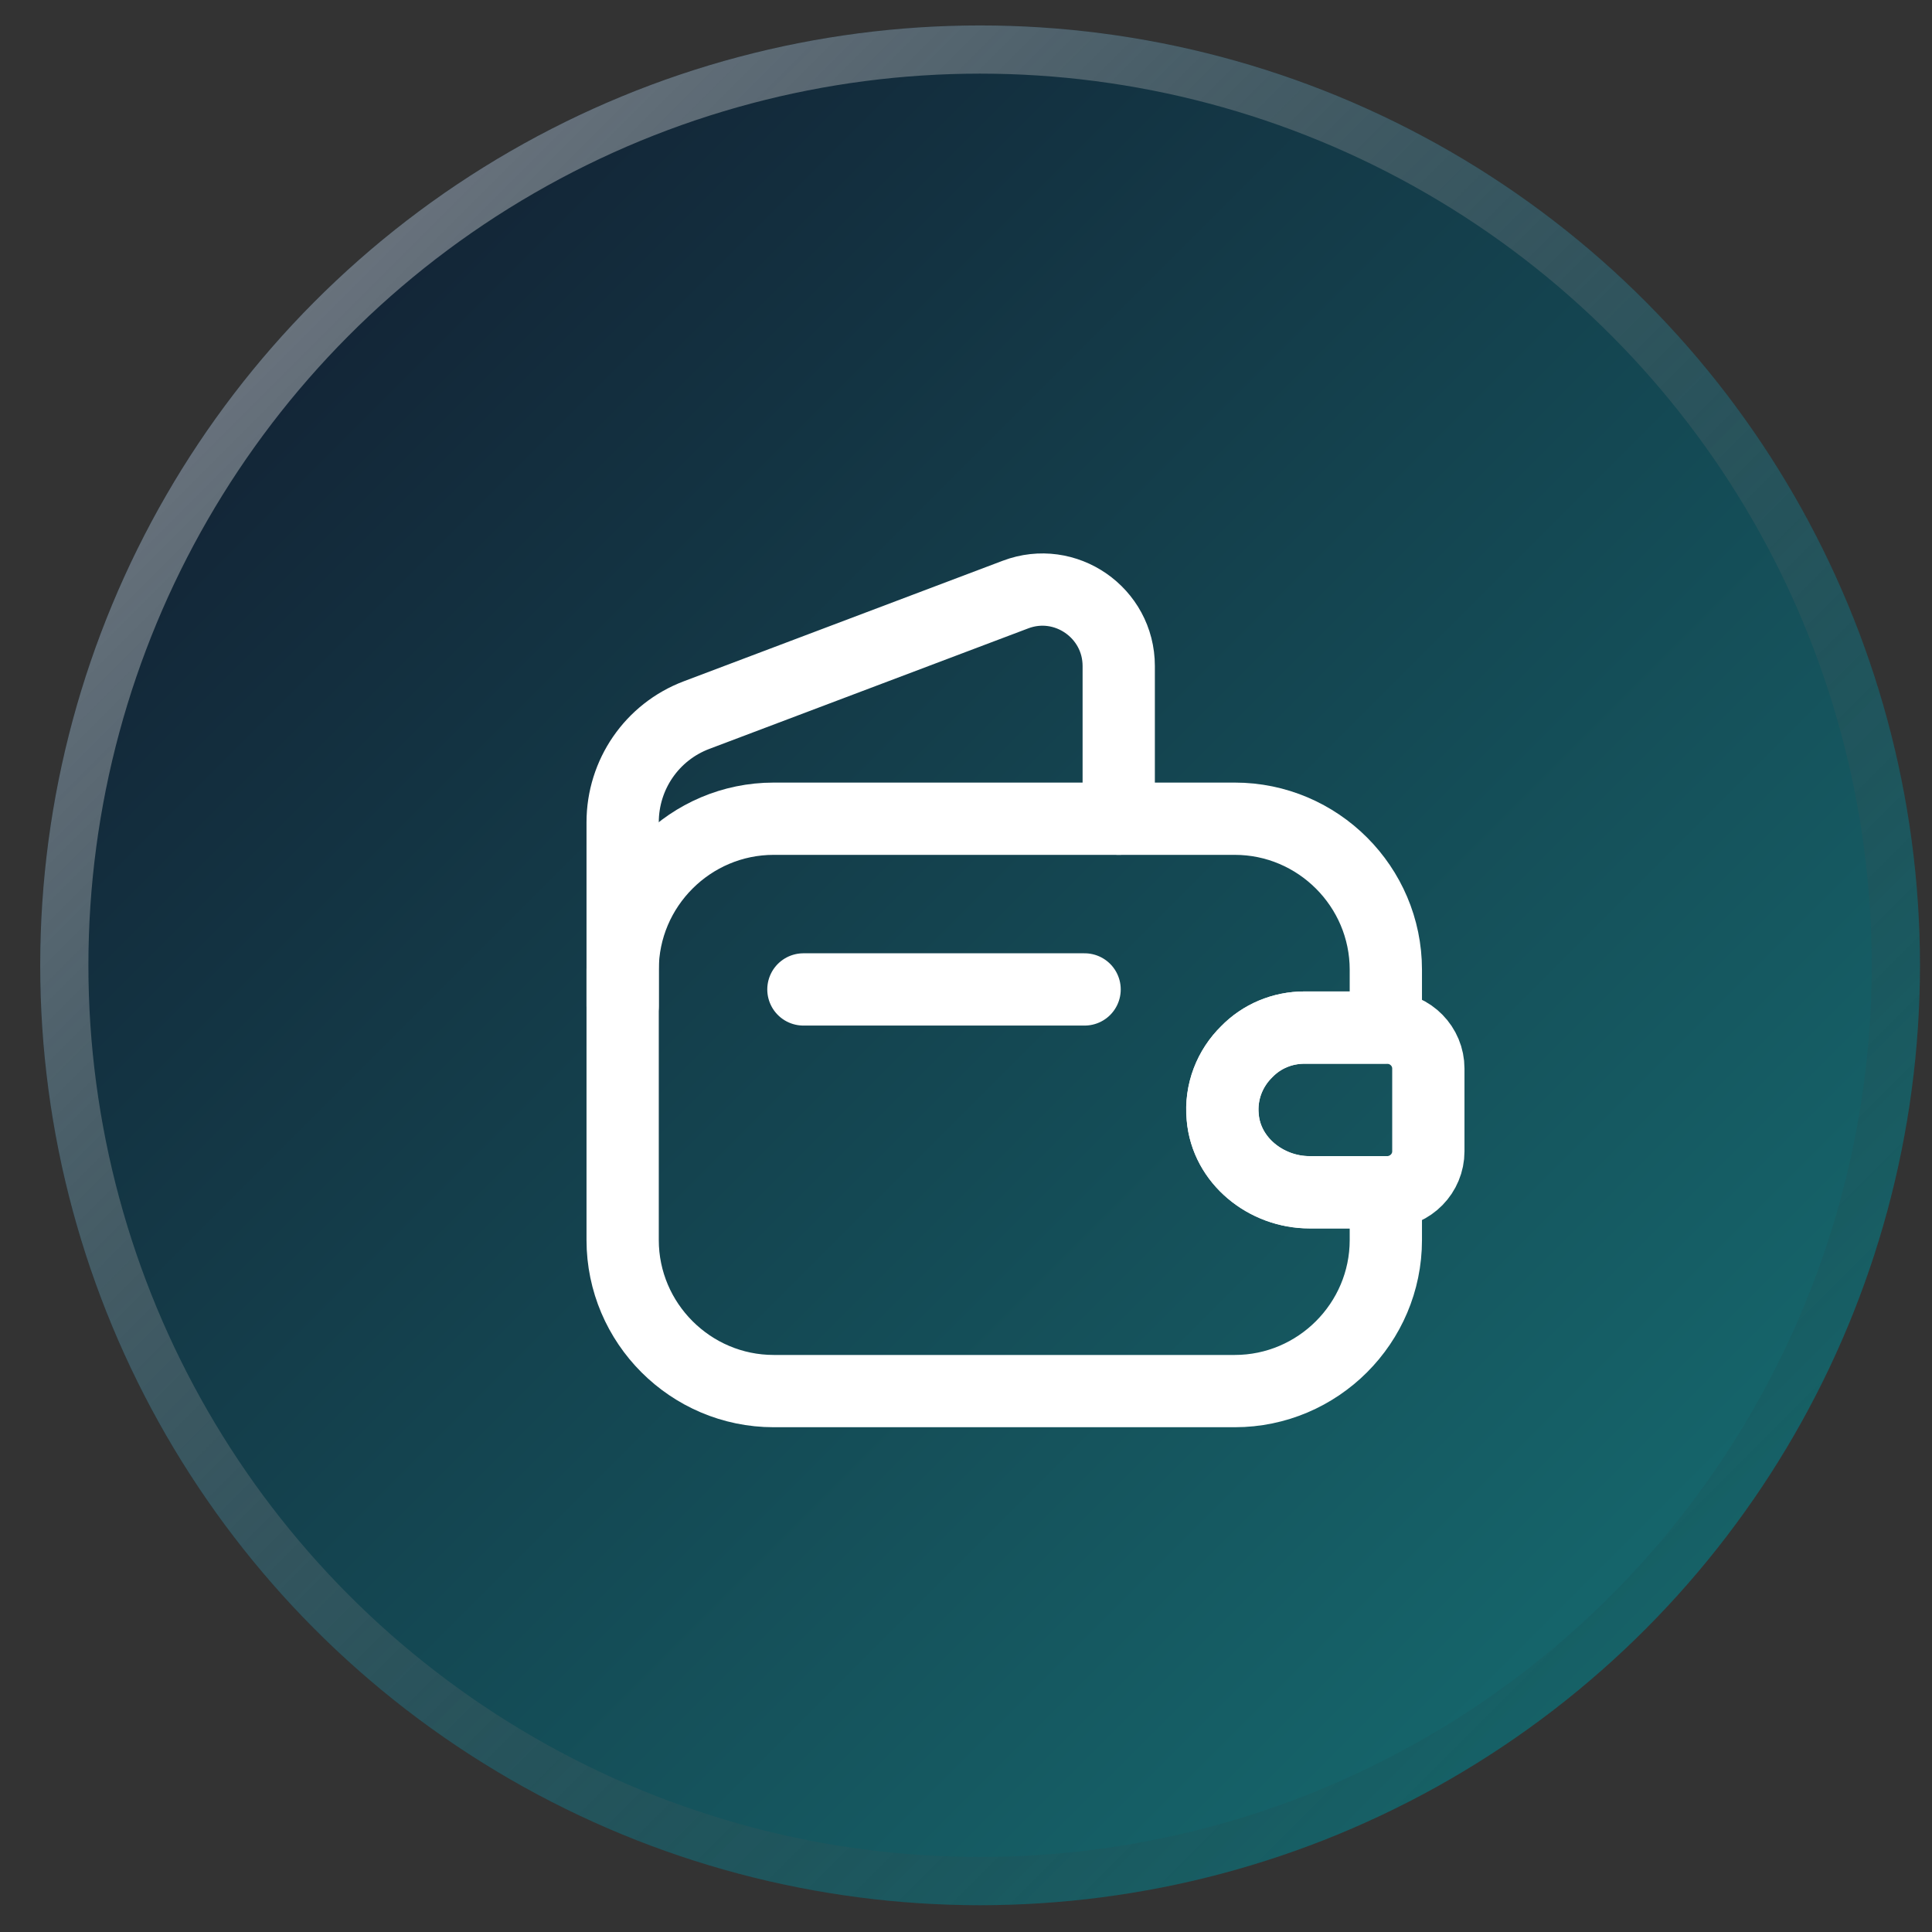 <svg width="39" height="39" viewBox="0 0 39 39" fill="none" xmlns="http://www.w3.org/2000/svg">
<rect x="0" y="0" width="39" height="39" fill="#333333" stroke="none"/>
<circle cx="19.784" cy="19.486" r="18.973" fill="url(#paint0_linear_1_309)" fill-opacity="0.75"/>
<circle cx="19.784" cy="19.486" r="18.486" stroke="url(#paint1_linear_1_309)" stroke-opacity="0.5" stroke-width="0.973"/>
<path d="M25.169 21.229C24.829 21.562 24.634 22.04 24.683 22.551C24.756 23.427 25.558 24.067 26.434 24.067H27.975V25.032C27.975 26.71 26.604 28.081 24.926 28.081H15.618C13.94 28.081 12.569 26.71 12.569 25.032V19.575C12.569 17.897 13.94 16.527 15.618 16.527H24.926C26.604 16.527 27.975 17.897 27.975 19.575V20.743H26.337C25.883 20.743 25.469 20.921 25.169 21.229Z" stroke="white" stroke-width="1.459" stroke-linecap="round" stroke-linejoin="round"/>
<path d="M12.569 20.305V16.6C12.569 15.635 13.161 14.775 14.061 14.435L20.499 12.002C21.504 11.621 22.583 12.367 22.583 13.445V16.527" stroke="white" stroke-width="1.459" stroke-linecap="round" stroke-linejoin="round"/>
<path d="M28.833 21.57V23.241C28.833 23.687 28.476 24.052 28.022 24.068H26.432C25.556 24.068 24.754 23.427 24.681 22.551C24.632 22.04 24.827 21.562 25.167 21.23C25.467 20.921 25.881 20.743 26.335 20.743H28.022C28.476 20.759 28.833 21.124 28.833 21.57Z" stroke="white" stroke-width="1.459" stroke-linecap="round" stroke-linejoin="round"/>
<path d="M16.218 19.973H21.894" stroke="white" stroke-width="1.459" stroke-linecap="round" stroke-linejoin="round"/>
<defs>
<linearGradient id="paint0_linear_1_309" x1="0.811" y1="0.513" x2="38.757" y2="38.459" gradientUnits="userSpaceOnUse">
<stop stop-color="#070D28"/>
<stop offset="1" stop-color="#0C898D"/>
</linearGradient>
<linearGradient id="paint1_linear_1_309" x1="0.811" y1="0.513" x2="38.757" y2="38.459" gradientUnits="userSpaceOnUse">
<stop stop-color="white"/>
<stop offset="1" stop-opacity="0"/>
</linearGradient>
</defs>
</svg>
